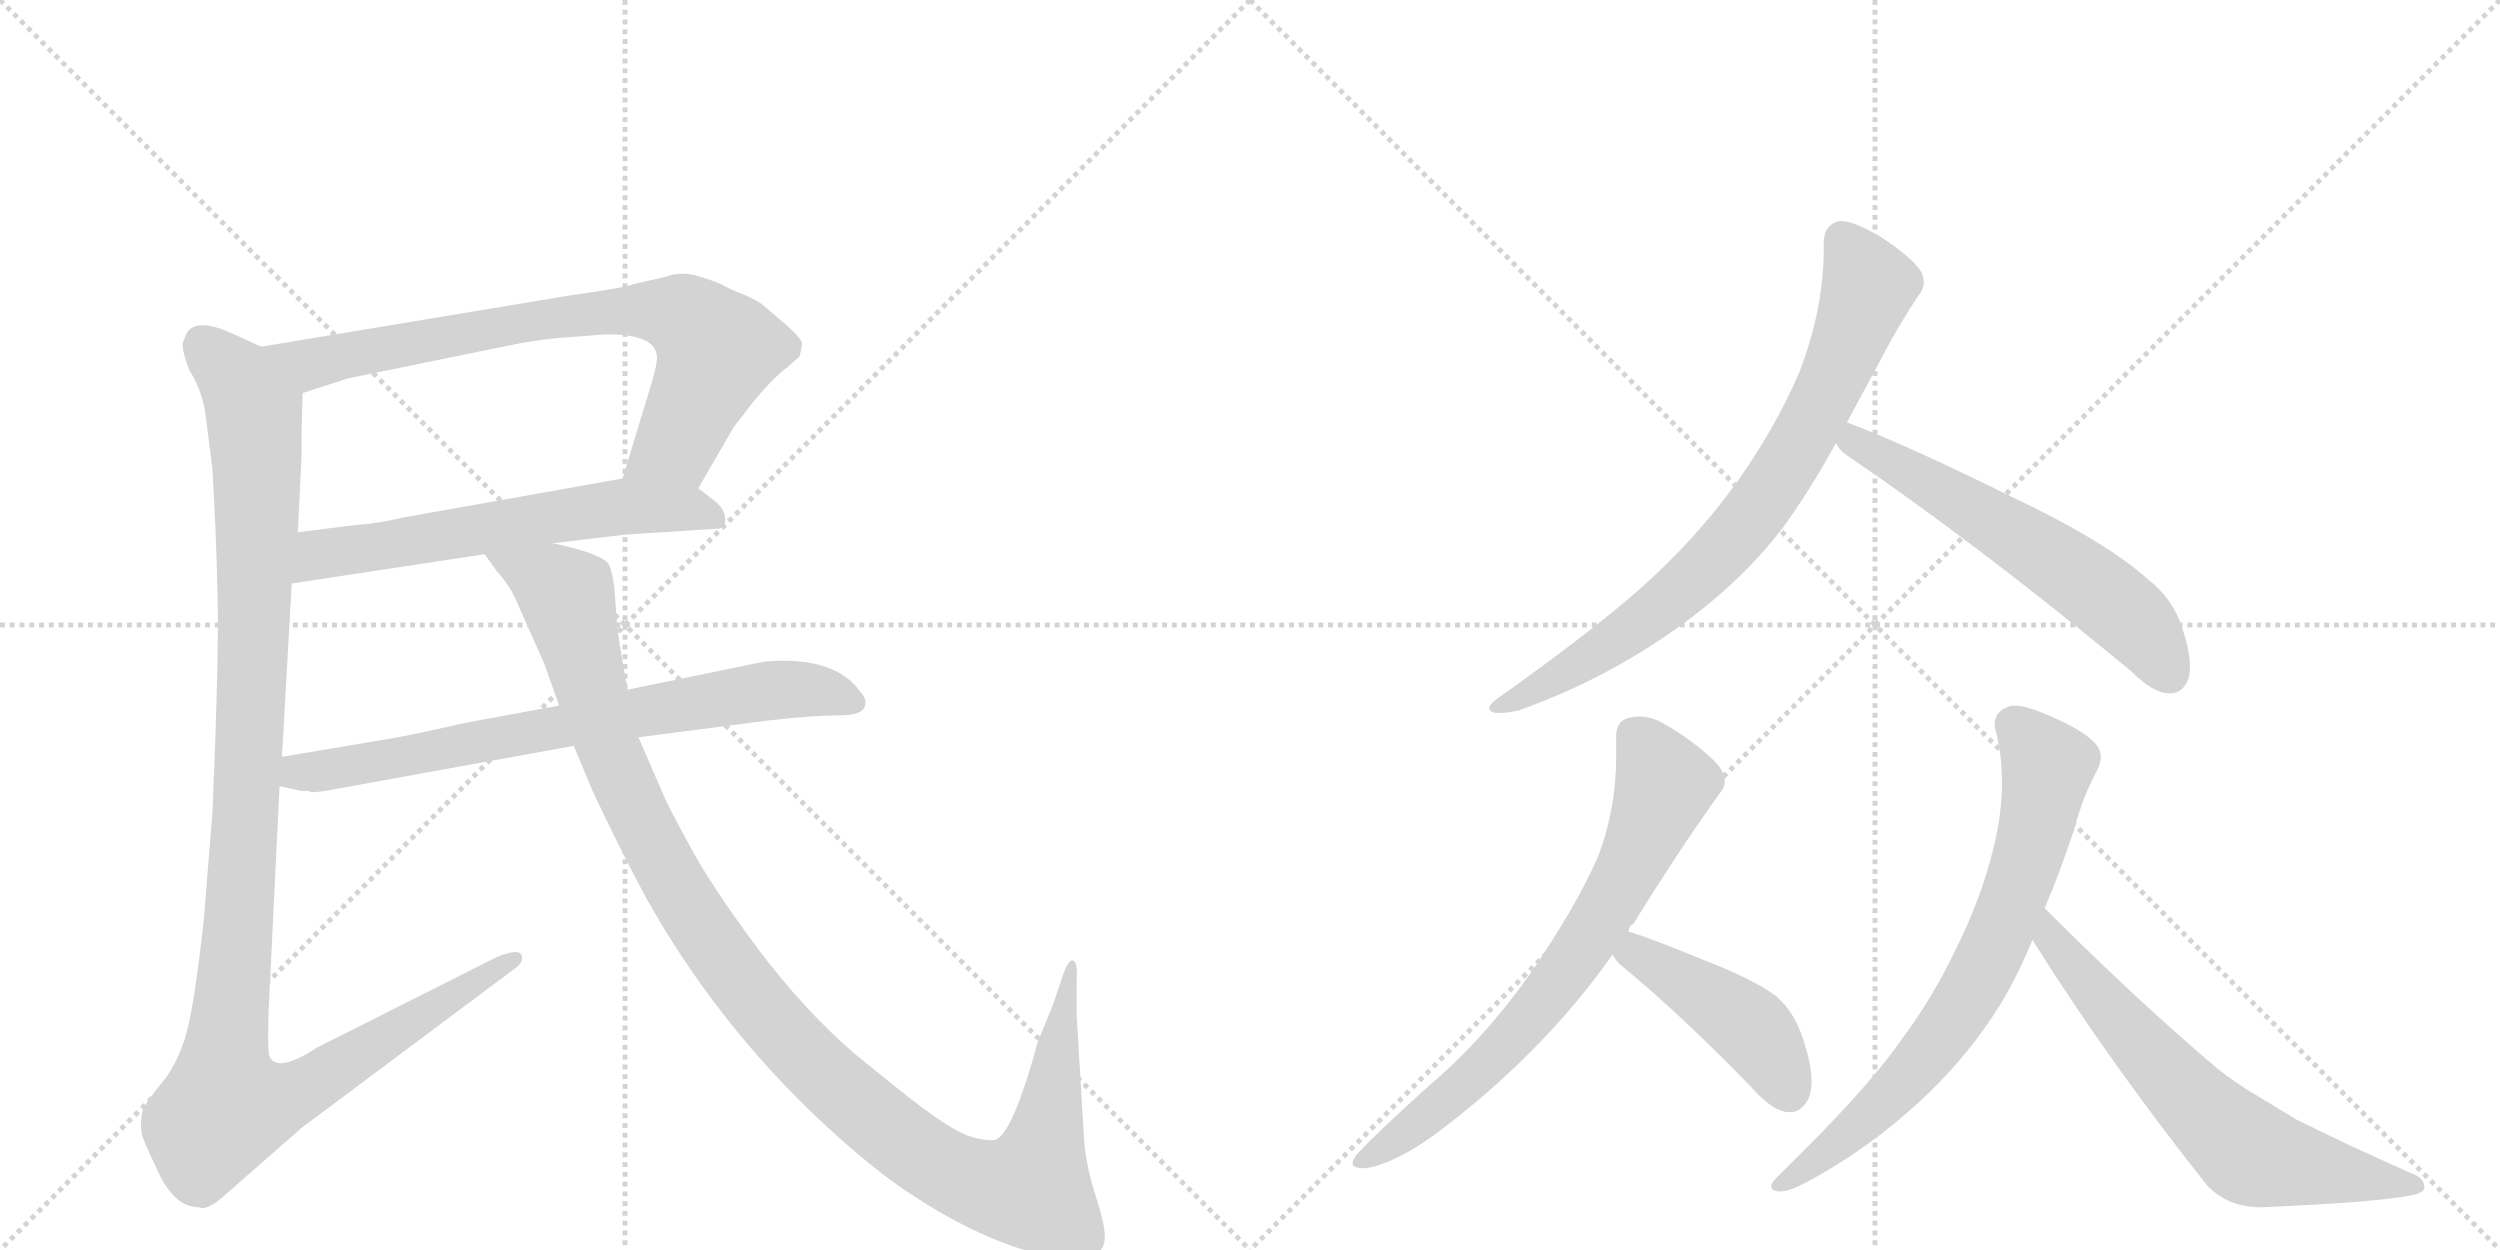 <svg version="1.1" viewBox="0 0 2048 1024" xmlns="http://www.w3.org/2000/svg">
  <g stroke="lightgray" stroke-dasharray="1,1" stroke-width="1" transform="scale(4, 4)">
    <line x1="0" y1="0" x2="256" y2="256"></line>
    <line x1="256" y1="0" x2="0" y2="256"></line>
    <line x1="128" y1="0" x2="128" y2="256"></line>
    <line x1="0" y1="128" x2="256" y2="128"></line>
    <line x1="256" y1="0" x2="512" y2="256"></line>
    <line x1="512" y1="0" x2="256" y2="256"></line>
    <line x1="384" y1="0" x2="384" y2="256"></line>
    <line x1="256" y1="128" x2="512" y2="128"></line>
  </g>
<g transform="scale(1, -1) translate(0, -850)">
   <style type="text/css">
    @keyframes keyframes0 {
      from {
       stroke: black;
       stroke-dashoffset: 764;
       stroke-width: 128;
       }
       71% {
       animation-timing-function: step-end;
       stroke: black;
       stroke-dashoffset: 0;
       stroke-width: 128;
       }
       to {
       stroke: black;
       stroke-width: 1024;
       }
       }
       #make-me-a-hanzi-animation-0 {
         animation: keyframes0 0.872s both;
         animation-delay: 0s;
         animation-timing-function: linear;
       }
    @keyframes keyframes1 {
      from {
       stroke: black;
       stroke-dashoffset: 605;
       stroke-width: 128;
       }
       66% {
       animation-timing-function: step-end;
       stroke: black;
       stroke-dashoffset: 0;
       stroke-width: 128;
       }
       to {
       stroke: black;
       stroke-width: 1024;
       }
       }
       #make-me-a-hanzi-animation-1 {
         animation: keyframes1 0.742s both;
         animation-delay: 0.872s;
         animation-timing-function: linear;
       }
    @keyframes keyframes2 {
      from {
       stroke: black;
       stroke-dashoffset: 1167;
       stroke-width: 128;
       }
       79% {
       animation-timing-function: step-end;
       stroke: black;
       stroke-dashoffset: 0;
       stroke-width: 128;
       }
       to {
       stroke: black;
       stroke-width: 1024;
       }
       }
       #make-me-a-hanzi-animation-2 {
         animation: keyframes2 1.2s both;
         animation-delay: 1.614s;
         animation-timing-function: linear;
       }
    @keyframes keyframes3 {
      from {
       stroke: black;
       stroke-dashoffset: 728;
       stroke-width: 128;
       }
       70% {
       animation-timing-function: step-end;
       stroke: black;
       stroke-dashoffset: 0;
       stroke-width: 128;
       }
       to {
       stroke: black;
       stroke-width: 1024;
       }
       }
       #make-me-a-hanzi-animation-3 {
         animation: keyframes3 0.842s both;
         animation-delay: 2.814s;
         animation-timing-function: linear;
       }
    @keyframes keyframes4 {
      from {
       stroke: black;
       stroke-dashoffset: 1161;
       stroke-width: 128;
       }
       79% {
       animation-timing-function: step-end;
       stroke: black;
       stroke-dashoffset: 0;
       stroke-width: 128;
       }
       to {
       stroke: black;
       stroke-width: 1024;
       }
       }
       #make-me-a-hanzi-animation-4 {
         animation: keyframes4 1.195s both;
         animation-delay: 3.656s;
         animation-timing-function: linear;
       }
    @keyframes keyframes5 {
      from {
       stroke: black;
       stroke-dashoffset: 779;
       stroke-width: 128;
       }
       72% {
       animation-timing-function: step-end;
       stroke: black;
       stroke-dashoffset: 0;
       stroke-width: 128;
       }
       to {
       stroke: black;
       stroke-width: 1024;
       }
       }
       #make-me-a-hanzi-animation-5 {
         animation: keyframes5 0.884s both;
         animation-delay: 4.851s;
         animation-timing-function: linear;
       }
    @keyframes keyframes6 {
      from {
       stroke: black;
       stroke-dashoffset: 591;
       stroke-width: 128;
       }
       66% {
       animation-timing-function: step-end;
       stroke: black;
       stroke-dashoffset: 0;
       stroke-width: 128;
       }
       to {
       stroke: black;
       stroke-width: 1024;
       }
       }
       #make-me-a-hanzi-animation-6 {
         animation: keyframes6 0.731s both;
         animation-delay: 5.735s;
         animation-timing-function: linear;
       }
    @keyframes keyframes7 {
      from {
       stroke: black;
       stroke-dashoffset: 710;
       stroke-width: 128;
       }
       70% {
       animation-timing-function: step-end;
       stroke: black;
       stroke-dashoffset: 0;
       stroke-width: 128;
       }
       to {
       stroke: black;
       stroke-width: 1024;
       }
       }
       #make-me-a-hanzi-animation-7 {
         animation: keyframes7 0.828s both;
         animation-delay: 6.466s;
         animation-timing-function: linear;
       }
    @keyframes keyframes8 {
      from {
       stroke: black;
       stroke-dashoffset: 441;
       stroke-width: 128;
       }
       59% {
       animation-timing-function: step-end;
       stroke: black;
       stroke-dashoffset: 0;
       stroke-width: 128;
       }
       to {
       stroke: black;
       stroke-width: 1024;
       }
       }
       #make-me-a-hanzi-animation-8 {
         animation: keyframes8 0.609s both;
         animation-delay: 7.294s;
         animation-timing-function: linear;
       }
    @keyframes keyframes9 {
      from {
       stroke: black;
       stroke-dashoffset: 722;
       stroke-width: 128;
       }
       70% {
       animation-timing-function: step-end;
       stroke: black;
       stroke-dashoffset: 0;
       stroke-width: 128;
       }
       to {
       stroke: black;
       stroke-width: 1024;
       }
       }
       #make-me-a-hanzi-animation-9 {
         animation: keyframes9 0.838s both;
         animation-delay: 7.903s;
         animation-timing-function: linear;
       }
    @keyframes keyframes10 {
      from {
       stroke: black;
       stroke-dashoffset: 651;
       stroke-width: 128;
       }
       68% {
       animation-timing-function: step-end;
       stroke: black;
       stroke-dashoffset: 0;
       stroke-width: 128;
       }
       to {
       stroke: black;
       stroke-width: 1024;
       }
       }
       #make-me-a-hanzi-animation-10 {
         animation: keyframes10 0.78s both;
         animation-delay: 8.74s;
         animation-timing-function: linear;
       }
</style>
<path d="M 572 450 L 601 500 L 618 522 Q 634 541 646 550 L 655 558 Q 657 566 657 569 Q 657 572 644 584 L 625 600 Q 622 603 611 608 Q 600 612 591 617 Q 582 621 571 624 Q 561 627 551 625 Q 541 622 531 620 L 518 617 Q 516 615 467 608 L 214 566 C 184 561 219 519 248 528 L 285 540 L 417 567 Q 436 571 456 573 L 495 576 Q 541 577 538 554 Q 537 546 531 527 L 510 458 C 501 429 557 424 572 450 Z" fill="lightgray"></path> 
<path d="M 453 405 L 512 412 L 589 417 Q 595 418 594 426 Q 593 434 585 440 L 572 450 C 552 465 540 463 510 458 L 330 426 Q 309 421 292 420 L 244 414 C 214 410 209 367 239 372 L 397 396 L 453 405 Z" fill="lightgray"></path> 
<path d="M 168 513 L 174 466 Q 177 416 178 370 Q 180 324 174 184 L 167 97 Q 158 15 150 -5 Q 143 -25 131 -39 Q 119 -54 117 -59 Q 114 -72 117 -82 Q 121 -92 131 -113 Q 144 -139 163 -139 Q 169 -142 182 -131 L 247 -74 L 421 56 Q 430 62 427 68 Q 424 73 407 66 L 260 -8 Q 228 -29 221 -16 Q 219 -13 220 21 L 229 206 L 231 230 L 239 372 L 244 414 L 247 476 Q 247 508 248 528 C 249 550 241 554 214 566 L 192 576 Q 156 593 151 572 Q 147 568 155 547 Q 165 531 168 513 Z" fill="lightgray"></path> 
<path d="M 229 206 L 243 203 Q 244 202 253 202 L 255 201 Q 262 201 277 204 L 470 239 L 523 246 L 631 260 Q 668 264 688 264 Q 709 264 709 274 Q 709 279 705 283 Q 684 313 626 308 L 514 285 L 458 272 L 382 258 Q 324 245 314 244 L 231 230 C 201 225 200 213 229 206 Z" fill="lightgray"></path> 
<path d="M 470 239 L 485 203 Q 509 152 529 115 Q 586 13 672 -68 Q 718 -111 752 -132 Q 786 -154 819 -167 Q 853 -180 870 -180 Q 887 -180 895 -178 Q 904 -176 905 -165 Q 906 -155 897 -128 Q 889 -102 888 -82 L 882 18 L 882 47 Q 883 62 879 63 Q 876 65 871 52 L 863 28 L 850 -4 Q 831 -74 817 -83 Q 812 -86 795 -81 Q 778 -76 737 -43 L 701 -14 Q 658 23 620 74 Q 582 125 564 159 Q 546 192 543 200 L 523 246 L 514 285 L 508 320 Q 505 339 504 359 Q 503 378 499 387 Q 495 396 453 405 C 424 413 379 420 397 396 L 407 382 Q 417 371 422 360 L 446 306 L 458 272 L 470 239 Z" fill="lightgray"></path> 
<path d="M 1227 278 Q 1220 273 1220 270 Q 1220 267 1225 266 L 1229 266 Q 1235 266 1244 268 Q 1309 291 1366 330 Q 1423 369 1460 417 Q 1482 447 1504 487 L 1513 504 L 1541 556 Q 1555 583 1571 607 Q 1576 613 1576 619 Q 1576 623 1574 627 Q 1567 639 1539 657 Q 1518 669 1508 669 L 1507 669 Q 1494 666 1494 651 L 1494 646 Q 1494 597 1474 545 Q 1455 501 1425 458 Q 1395 416 1359 382 Q 1320 344 1227 278 Z" fill="lightgray"></path> 
<path d="M 1504 487 Q 1507 481 1513 477 Q 1619 405 1746 300 Q 1764 282 1777 282 L 1778 282 Q 1786 282 1791 290 Q 1794 295 1794 304 Q 1794 319 1785 343 Q 1776 363 1760 375 Q 1726 406 1648 443 Q 1561 486 1513 504 C 1485 515 1485 510 1504 487 Z" fill="lightgray"></path> 
<path d="M 1334 87 Q 1335 92 1338 93 Q 1375 153 1408 199 Q 1413 205 1413 210 Q 1413 218 1404 227 Q 1386 244 1365 256 Q 1354 263 1343 263 Q 1339 263 1335 262 Q 1324 260 1324 247 L 1324 231 Q 1324 187 1309 148 Q 1291 107 1254 53 Q 1216 -1 1170 -40 Q 1130 -76 1112 -95 Q 1108 -100 1108 -103 Q 1108 -107 1117 -107 L 1119 -107 Q 1143 -103 1176 -79 Q 1264 -13 1321 68 L 1334 87 Z" fill="lightgray"></path> 
<path d="M 1321 68 Q 1323 64 1327 60 Q 1377 19 1435 -41 Q 1452 -60 1464 -61 L 1467 -61 Q 1474 -61 1479 -54 Q 1484 -48 1484 -36 Q 1484 -22 1477 -1 Q 1470 21 1455 34 Q 1436 48 1397 63 Q 1356 80 1334 87 C 1306 96 1304 93 1321 68 Z" fill="lightgray"></path> 
<path d="M 1456 -114 Q 1451 -119 1451 -122 Q 1451 -125 1456 -126 L 1458 -126 Q 1465 -126 1475 -121 Q 1529 -93 1574 -51 Q 1618 -10 1645 38 Q 1656 58 1665 80 L 1675 106 Q 1687 134 1699 170 Q 1706 197 1718 219 Q 1721 225 1721 230 Q 1721 235 1718 239 Q 1709 251 1678 264 Q 1660 272 1650 272 Q 1647 272 1645 271 Q 1634 267 1634 256 Q 1634 254 1635 251 Q 1640 231 1640 209 Q 1640 183 1633 155 Q 1623 114 1602 72 Q 1583 32 1556 -4 Q 1528 -44 1456 -114 Z" fill="lightgray"></path> 
<path d="M 1665 80 Q 1727 -19 1808 -121 Q 1825 -139 1852 -139 Q 1948 -135 1976 -129 Q 1986 -127 1986 -123 L 1986 -122 Q 1986 -115 1975 -111 Q 1923 -88 1881 -67 L 1848 -47 Q 1831 -37 1816 -25 Q 1750 31 1675 106 C 1654 127 1649 105 1665 80 Z" fill="lightgray"></path> 
      <clipPath id="make-me-a-hanzi-clip-0">
      <path d="M 572 450 L 601 500 L 618 522 Q 634 541 646 550 L 655 558 Q 657 566 657 569 Q 657 572 644 584 L 625 600 Q 622 603 611 608 Q 600 612 591 617 Q 582 621 571 624 Q 561 627 551 625 Q 541 622 531 620 L 518 617 Q 516 615 467 608 L 214 566 C 184 561 219 519 248 528 L 285 540 L 417 567 Q 436 571 456 573 L 495 576 Q 541 577 538 554 Q 537 546 531 527 L 510 458 C 501 429 557 424 572 450 Z" fill="lightgray"></path>
      </clipPath>
      <path clip-path="url(#make-me-a-hanzi-clip-0)" d="M 222 565 L 260 553 L 480 594 L 555 592 L 577 577 L 587 560 L 553 485 L 519 463 " fill="none" id="make-me-a-hanzi-animation-0" stroke-dasharray="636 1272" stroke-linecap="round"></path>

      <clipPath id="make-me-a-hanzi-clip-1">
      <path d="M 453 405 L 512 412 L 589 417 Q 595 418 594 426 Q 593 434 585 440 L 572 450 C 552 465 540 463 510 458 L 330 426 Q 309 421 292 420 L 244 414 C 214 410 209 367 239 372 L 397 396 L 453 405 Z" fill="lightgray"></path>
      </clipPath>
      <path clip-path="url(#make-me-a-hanzi-clip-1)" d="M 246 378 L 263 396 L 491 433 L 562 434 L 583 426 " fill="none" id="make-me-a-hanzi-animation-1" stroke-dasharray="477 954" stroke-linecap="round"></path>

      <clipPath id="make-me-a-hanzi-clip-2">
      <path d="M 168 513 L 174 466 Q 177 416 178 370 Q 180 324 174 184 L 167 97 Q 158 15 150 -5 Q 143 -25 131 -39 Q 119 -54 117 -59 Q 114 -72 117 -82 Q 121 -92 131 -113 Q 144 -139 163 -139 Q 169 -142 182 -131 L 247 -74 L 421 56 Q 430 62 427 68 Q 424 73 407 66 L 260 -8 Q 228 -29 221 -16 Q 219 -13 220 21 L 229 206 L 231 230 L 239 372 L 244 414 L 247 476 Q 247 508 248 528 C 249 550 241 554 214 566 L 192 576 Q 156 593 151 572 Q 147 568 155 547 Q 165 531 168 513 Z" fill="lightgray"></path>
      </clipPath>
      <path clip-path="url(#make-me-a-hanzi-clip-2)" d="M 166 569 L 195 539 L 207 517 L 211 470 L 202 184 L 183 -26 L 185 -57 L 220 -54 L 251 -41 L 422 63 " fill="none" id="make-me-a-hanzi-animation-2" stroke-dasharray="1039 2078" stroke-linecap="round"></path>

      <clipPath id="make-me-a-hanzi-clip-3">
      <path d="M 229 206 L 243 203 Q 244 202 253 202 L 255 201 Q 262 201 277 204 L 470 239 L 523 246 L 631 260 Q 668 264 688 264 Q 709 264 709 274 Q 709 279 705 283 Q 684 313 626 308 L 514 285 L 458 272 L 382 258 Q 324 245 314 244 L 231 230 C 201 225 200 213 229 206 Z" fill="lightgray"></path>
      </clipPath>
      <path clip-path="url(#make-me-a-hanzi-clip-3)" d="M 237 211 L 245 218 L 624 284 L 663 285 L 699 275 " fill="none" id="make-me-a-hanzi-animation-3" stroke-dasharray="600 1200" stroke-linecap="round"></path>

      <clipPath id="make-me-a-hanzi-clip-4">
      <path d="M 470 239 L 485 203 Q 509 152 529 115 Q 586 13 672 -68 Q 718 -111 752 -132 Q 786 -154 819 -167 Q 853 -180 870 -180 Q 887 -180 895 -178 Q 904 -176 905 -165 Q 906 -155 897 -128 Q 889 -102 888 -82 L 882 18 L 882 47 Q 883 62 879 63 Q 876 65 871 52 L 863 28 L 850 -4 Q 831 -74 817 -83 Q 812 -86 795 -81 Q 778 -76 737 -43 L 701 -14 Q 658 23 620 74 Q 582 125 564 159 Q 546 192 543 200 L 523 246 L 514 285 L 508 320 Q 505 339 504 359 Q 503 378 499 387 Q 495 396 453 405 C 424 413 379 420 397 396 L 407 382 Q 417 371 422 360 L 446 306 L 458 272 L 470 239 Z" fill="lightgray"></path>
      </clipPath>
      <path clip-path="url(#make-me-a-hanzi-clip-4)" d="M 404 396 L 465 362 L 496 243 L 530 167 L 579 83 L 654 -10 L 745 -89 L 802 -120 L 845 -124 L 858 -77 L 875 57 " fill="none" id="make-me-a-hanzi-animation-4" stroke-dasharray="1033 2066" stroke-linecap="round"></path>

      <clipPath id="make-me-a-hanzi-clip-5">
      <path d="M 1227 278 Q 1220 273 1220 270 Q 1220 267 1225 266 L 1229 266 Q 1235 266 1244 268 Q 1309 291 1366 330 Q 1423 369 1460 417 Q 1482 447 1504 487 L 1513 504 L 1541 556 Q 1555 583 1571 607 Q 1576 613 1576 619 Q 1576 623 1574 627 Q 1567 639 1539 657 Q 1518 669 1508 669 L 1507 669 Q 1494 666 1494 651 L 1494 646 Q 1494 597 1474 545 Q 1455 501 1425 458 Q 1395 416 1359 382 Q 1320 344 1227 278 Z" fill="lightgray"></path>
      </clipPath>
      <path clip-path="url(#make-me-a-hanzi-clip-5)" d="M 1508 657 L 1531 616 L 1494 523 L 1450 447 L 1411 399 L 1360 352 L 1300 309 L 1226 272 " fill="none" id="make-me-a-hanzi-animation-5" stroke-dasharray="651 1302" stroke-linecap="round"></path>

      <clipPath id="make-me-a-hanzi-clip-6">
      <path d="M 1504 487 Q 1507 481 1513 477 Q 1619 405 1746 300 Q 1764 282 1777 282 L 1778 282 Q 1786 282 1791 290 Q 1794 295 1794 304 Q 1794 319 1785 343 Q 1776 363 1760 375 Q 1726 406 1648 443 Q 1561 486 1513 504 C 1485 515 1485 510 1504 487 Z" fill="lightgray"></path>
      </clipPath>
      <path clip-path="url(#make-me-a-hanzi-clip-6)" d="M 1516 497 L 1519 488 L 1709 373 L 1748 341 L 1778 297 " fill="none" id="make-me-a-hanzi-animation-6" stroke-dasharray="463 926" stroke-linecap="round"></path>

      <clipPath id="make-me-a-hanzi-clip-7">
      <path d="M 1334 87 Q 1335 92 1338 93 Q 1375 153 1408 199 Q 1413 205 1413 210 Q 1413 218 1404 227 Q 1386 244 1365 256 Q 1354 263 1343 263 Q 1339 263 1335 262 Q 1324 260 1324 247 L 1324 231 Q 1324 187 1309 148 Q 1291 107 1254 53 Q 1216 -1 1170 -40 Q 1130 -76 1112 -95 Q 1108 -100 1108 -103 Q 1108 -107 1117 -107 L 1119 -107 Q 1143 -103 1176 -79 Q 1264 -13 1321 68 L 1334 87 Z" fill="lightgray"></path>
      </clipPath>
      <path clip-path="url(#make-me-a-hanzi-clip-7)" d="M 1337 249 L 1364 208 L 1311 96 L 1263 27 L 1221 -18 L 1159 -72 L 1114 -101 " fill="none" id="make-me-a-hanzi-animation-7" stroke-dasharray="582 1164" stroke-linecap="round"></path>

      <clipPath id="make-me-a-hanzi-clip-8">
      <path d="M 1321 68 Q 1323 64 1327 60 Q 1377 19 1435 -41 Q 1452 -60 1464 -61 L 1467 -61 Q 1474 -61 1479 -54 Q 1484 -48 1484 -36 Q 1484 -22 1477 -1 Q 1470 21 1455 34 Q 1436 48 1397 63 Q 1356 80 1334 87 C 1306 96 1304 93 1321 68 Z" fill="lightgray"></path>
      </clipPath>
      <path clip-path="url(#make-me-a-hanzi-clip-8)" d="M 1336 78 L 1340 68 L 1436 7 L 1466 -45 " fill="none" id="make-me-a-hanzi-animation-8" stroke-dasharray="313 626" stroke-linecap="round"></path>

      <clipPath id="make-me-a-hanzi-clip-9">
      <path d="M 1456 -114 Q 1451 -119 1451 -122 Q 1451 -125 1456 -126 L 1458 -126 Q 1465 -126 1475 -121 Q 1529 -93 1574 -51 Q 1618 -10 1645 38 Q 1656 58 1665 80 L 1675 106 Q 1687 134 1699 170 Q 1706 197 1718 219 Q 1721 225 1721 230 Q 1721 235 1718 239 Q 1709 251 1678 264 Q 1660 272 1650 272 Q 1647 272 1645 271 Q 1634 267 1634 256 Q 1634 254 1635 251 Q 1640 231 1640 209 Q 1640 183 1633 155 Q 1623 114 1602 72 Q 1583 32 1556 -4 Q 1528 -44 1456 -114 Z" fill="lightgray"></path>
      </clipPath>
      <path clip-path="url(#make-me-a-hanzi-clip-9)" d="M 1649 257 L 1677 223 L 1661 146 L 1619 45 L 1555 -41 L 1489 -100 L 1457 -120 " fill="none" id="make-me-a-hanzi-animation-9" stroke-dasharray="594 1188" stroke-linecap="round"></path>

      <clipPath id="make-me-a-hanzi-clip-10">
      <path d="M 1665 80 Q 1727 -19 1808 -121 Q 1825 -139 1852 -139 Q 1948 -135 1976 -129 Q 1986 -127 1986 -123 L 1986 -122 Q 1986 -115 1975 -111 Q 1923 -88 1881 -67 L 1848 -47 Q 1831 -37 1816 -25 Q 1750 31 1675 106 C 1654 127 1649 105 1665 80 Z" fill="lightgray"></path>
      </clipPath>
      <path clip-path="url(#make-me-a-hanzi-clip-10)" d="M 1678 97 L 1679 82 L 1737 12 L 1844 -95 L 1979 -122 " fill="none" id="make-me-a-hanzi-animation-10" stroke-dasharray="523 1046" stroke-linecap="round"></path>

</g>
</svg>
